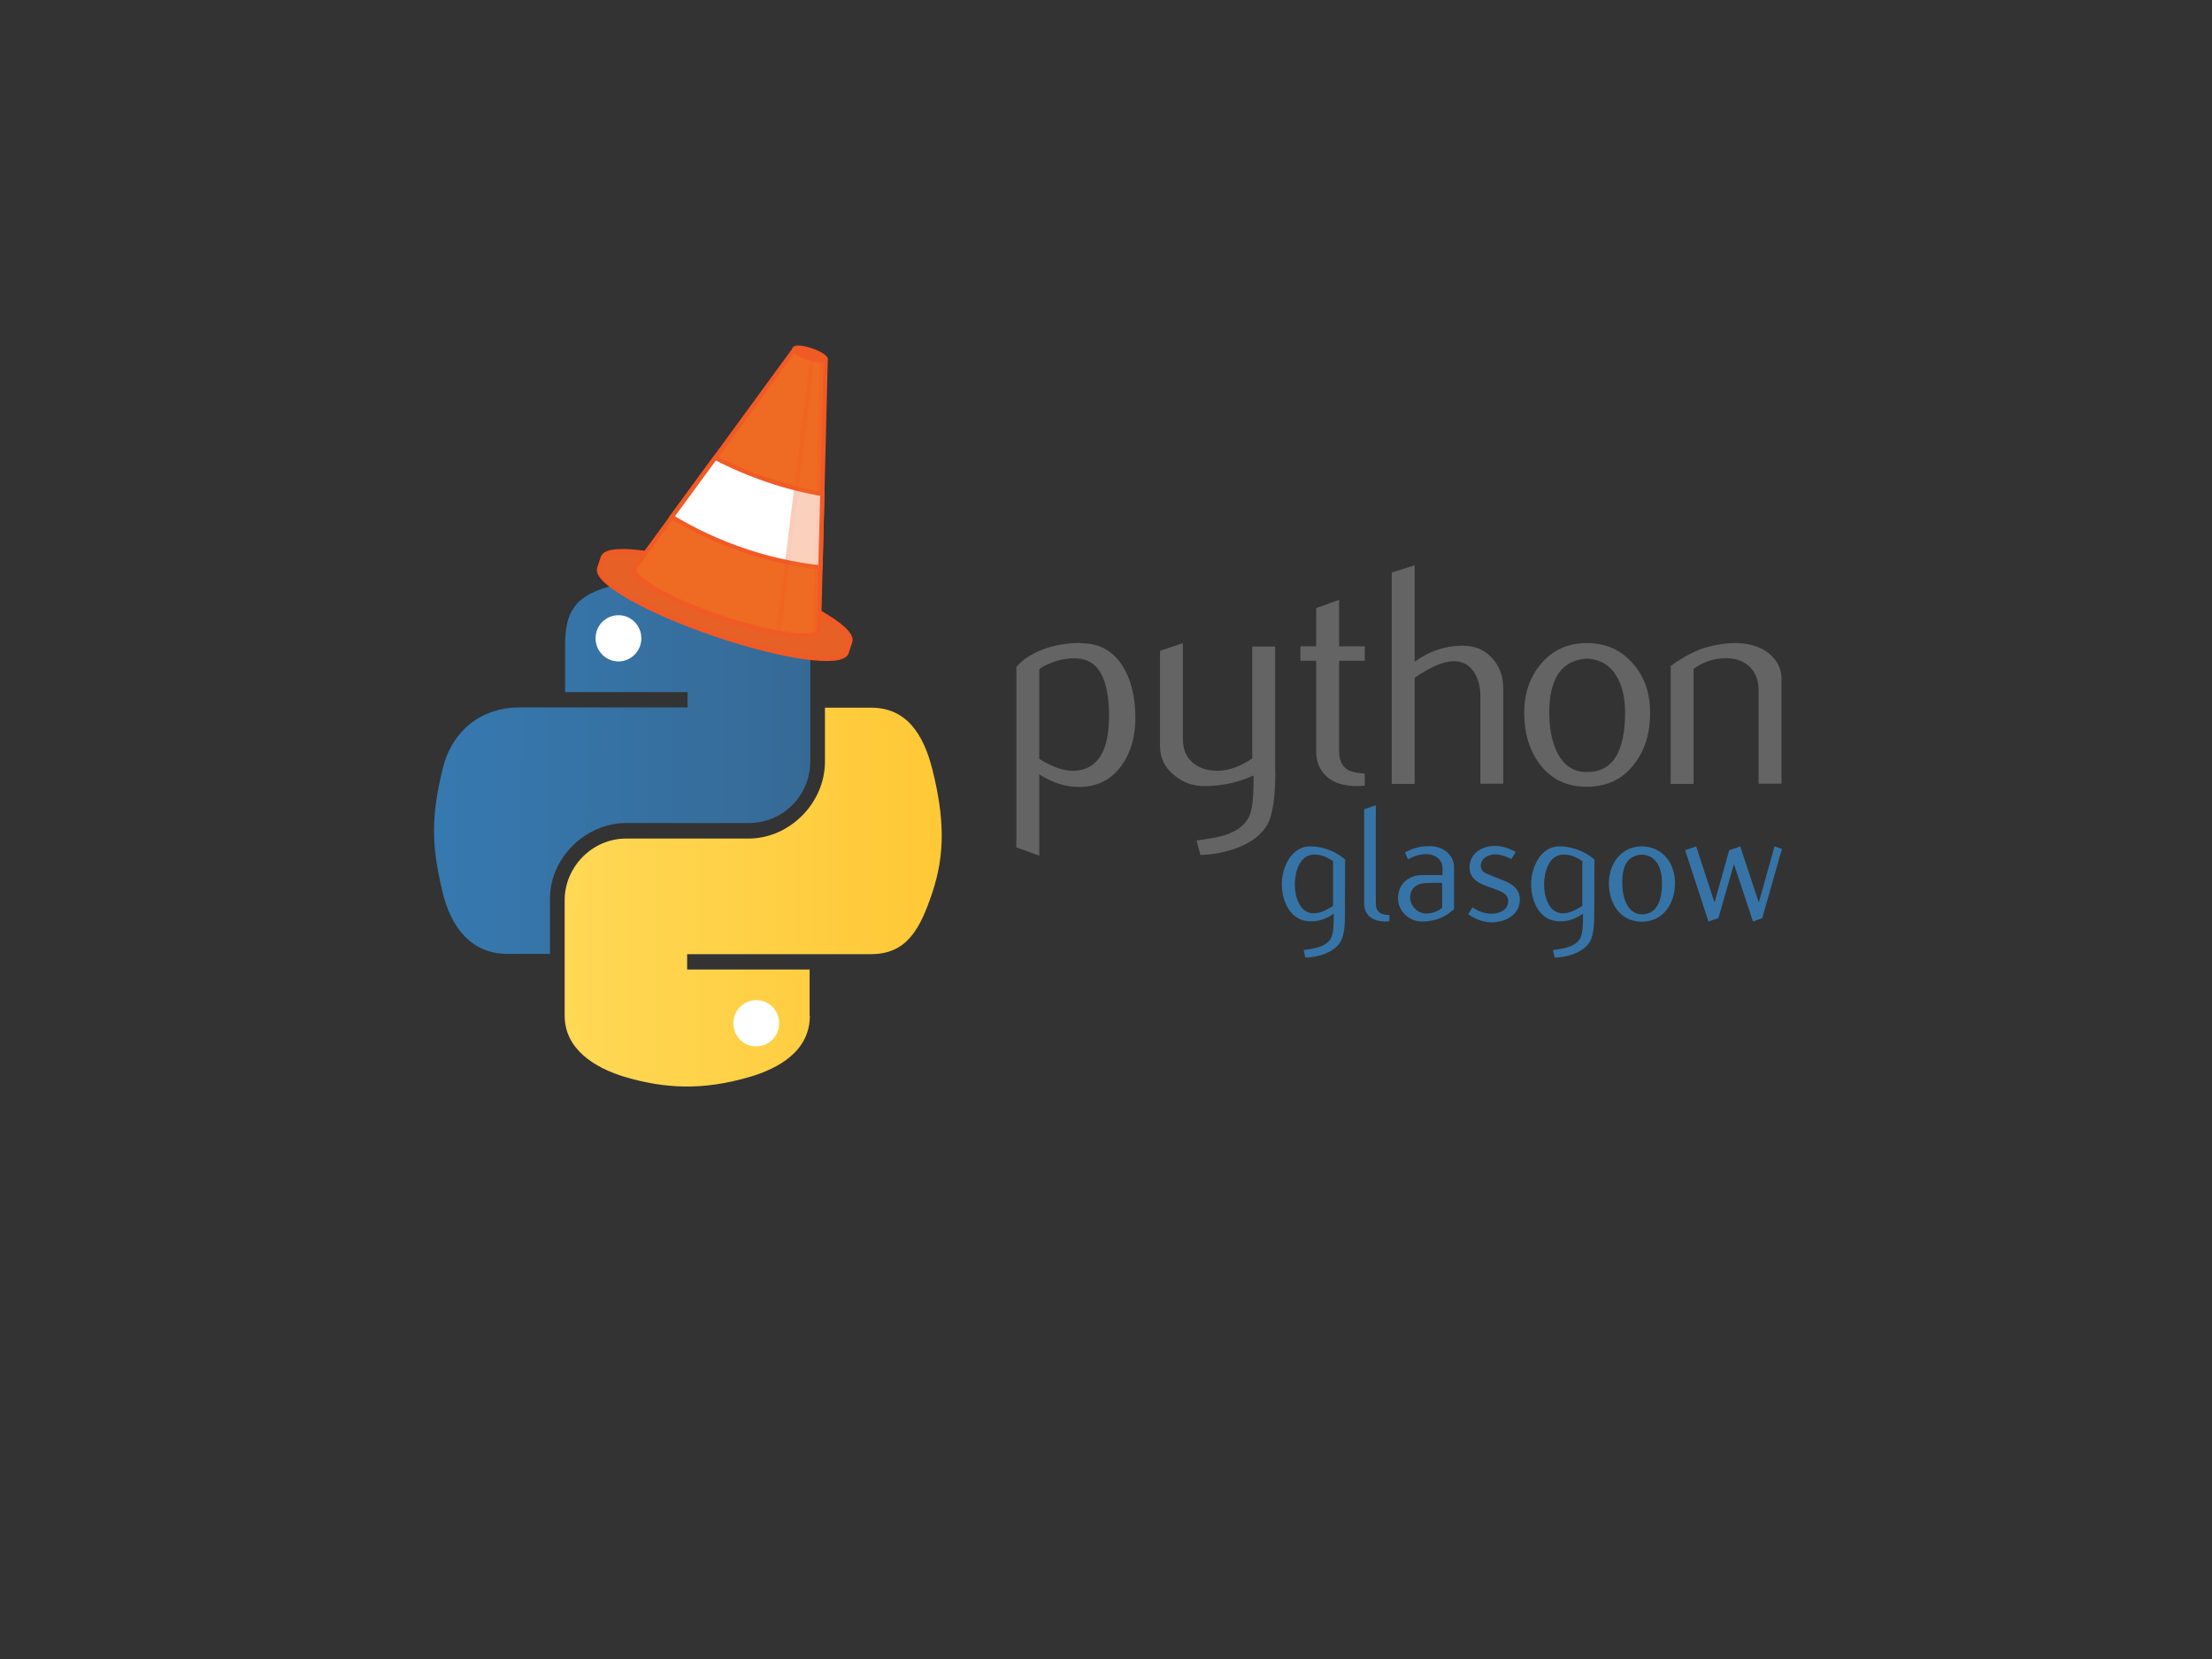 <?xml version="1.0" encoding="utf-8"?>
<!-- Generator: Adobe Illustrator 24.0.1, SVG Export Plug-In . SVG Version: 6.00 Build 0)  -->
<svg version="1.1" id="Layer_1" xmlns="http://www.w3.org/2000/svg" xmlns:xlink="http://www.w3.org/1999/xlink" x="0px" y="0px"
	 viewBox="0 0 1024 768" style="enable-background:new 0 0 1024 768;" xml:space="preserve">
<rect x="0" y="0" width="1024" height="768" fill="#333333" stroke="none"/>
<style type="text/css">
	.st0{fill:#646464;}
	.st1{fill:url(#path1948_1_);}
	.st2{fill:url(#path1950_1_);}
	.st3{fill:#FFFFFF;}
	.st4{fill:#3674A7;}
	.st5{fill:#E76026;}
	.st6{fill:none;stroke:#F15A24;stroke-width:2;stroke-miterlimit:10;}
	.st7{fill:#EF6A22;}
	.st8{fill:#FFFFFF;stroke:#F15A24;stroke-width:2;stroke-miterlimit:10;}
	.st9{opacity:0.31;}
</style>
<path id="path46" class="st0" d="M513.4,331.5c0-17.3-4.9-26.2-14.8-26.7c-3.9-0.2-7.8,0.4-11.5,1.9c-3,1.1-5,2.1-6,3.2v41.4
	c6.3,4,11.9,5.8,16.8,5.5C508.2,356,513.4,347.6,513.4,331.5z M525.6,332.2c0,8.8-2.1,16.1-6.2,21.9c-4.6,6.6-11,10-19.2,10.2
	c-6.2,0.2-12.6-1.7-19.1-5.8v37.6l-10.6-3.8v-83.5c1.7-2.1,4-4,6.7-5.5c6.3-3.7,14-5.6,23-5.7l0.2,0.2c8.2-0.1,14.6,3.3,19.1,10.2
	C523.5,314.3,525.6,322.3,525.6,332.2z"/>
<path id="path48" class="st0" d="M590.4,356.9c0,11.8-1.2,20-3.5,24.5c-2.4,4.5-6.9,8.2-13.6,10.9c-5.4,2.1-11.3,3.3-17.6,3.5
	l-1.8-6.7c6.4-0.9,10.9-1.7,13.5-2.6c5.1-1.7,8.7-4.4,10.6-8c1.6-2.9,2.3-8.5,2.3-16.7v-2.8c-7.3,3.3-14.8,4.9-22.8,4.9
	c-5.2,0-9.8-1.6-13.8-4.9c-4.5-3.6-6.7-8.1-6.7-13.6v-44.1l10.6-3.6v44.4c0,4.7,1.5,8.4,4.6,11c3.1,2.6,7,3.8,11.9,3.7
	c4.9-0.1,10.1-2,15.6-5.7v-51.8h10.6V356.9z"/>
<path id="path50" class="st0" d="M631.8,363.7c-1.3,0.1-2.4,0.2-3.5,0.2c-6,0-10.7-1.4-14-4.3c-3.3-2.9-5-6.8-5-11.9v-41.8H602v-6.7
	h7.3v-17.7l10.6-3.8v21.5h11.9v6.7h-11.9v41.5c0,4,1.1,6.8,3.2,8.4c1.8,1.4,4.7,2.1,8.7,2.3V363.7z"/>
<path id="path52" class="st0" d="M695.9,362.8h-10.6v-40.9c0-4.2-1-7.7-2.9-10.7c-2.2-3.4-5.3-5.1-9.3-5.1c-4.9,0-10.9,2.6-18.2,7.7
	v49.1h-10.6V265l10.6-3.3v44.6c6.8-4.9,14.2-7.4,22.2-7.4c5.6,0,10.2,1.9,13.6,5.7c3.5,3.8,5.2,8.5,5.2,14.1V362.8L695.9,362.8z"/>
<path id="path54" class="st0" d="M752.3,329.8c0-6.7-1.3-12.2-3.8-16.5c-3-5.3-7.6-8.1-13.9-8.4c-11.6,0.7-17.4,9-17.4,25
	c0,7.3,1.2,13.4,3.6,18.3c3.1,6.3,7.8,9.3,14,9.2C746.5,357.4,752.3,348.1,752.3,329.8z M763.9,329.9c0,9.5-2.4,17.4-7.3,23.7
	c-5.3,7.1-12.7,10.6-22.1,10.6c-9.3,0-16.6-3.5-21.8-10.6c-4.7-6.3-7.1-14.2-7.1-23.7c0-8.9,2.6-16.4,7.7-22.5
	c5.4-6.5,12.5-9.7,21.3-9.7s16,3.2,21.5,9.7C761.4,313.5,763.9,321,763.9,329.9z"/>
<path id="path56" class="st0" d="M824.7,362.8h-10.6v-43.2c0-4.7-1.4-8.4-4.3-11.1c-2.9-2.7-6.7-3.9-11.4-3.8
	c-5,0.1-9.8,1.7-14.4,4.9v53.3h-10.6v-54.6c6.1-4.4,11.7-7.3,16.8-8.7c4.8-1.3,9.1-1.9,12.8-1.9c2.5,0,4.9,0.2,7.1,0.7
	c4.2,1,7.6,2.7,10.2,5.4c2.9,2.9,4.4,6.4,4.4,10.5V362.8z"/>
<linearGradient id="path1948_1_" gradientUnits="userSpaceOnUse" x1="347.474" y1="179.665" x2="201.202" y2="180.828" gradientTransform="matrix(1.19 0 0 -1.19 -38.608 569.184)">
	<stop  offset="0" style="stop-color:#366A96"/>
	<stop  offset="1" style="stop-color:#3679B0"/>
</linearGradient>
<path id="path1948" class="st1" d="M261.6,299c0-16.2,4.3-25,28.4-29.2c16.3-2.9,37.2-3.2,56.7,0c15.4,2.5,28.4,14,28.4,29.2v53.5
	c0,15.7-12.6,28.5-28.4,28.5h-56.7c-19.2,0-35.4,16.4-35.4,34.9v25.7H235c-16.5,0-26.1-11.9-30.1-28.5c-5.4-22.3-5.2-35.7,0-57.1
	c4.5-18.7,18.9-28.5,35.4-28.5h21.3h56.7v-7.1h-56.7V299L261.6,299z"/>
<linearGradient id="path1950_1_" gradientUnits="userSpaceOnUse" x1="398.79" y1="129.319" x2="109.241" y2="129.319" gradientTransform="matrix(1.19 0 0 -1.19 -38.608 569.184)">
	<stop  offset="0" style="stop-color:#FFC836"/>
	<stop  offset="1" style="stop-color:#FFE873"/>
</linearGradient>
<path id="path1950" class="st2" d="M374.9,470.2c0,16.2-14.1,24.4-28.4,28.5c-21.5,6.2-38.7,5.2-56.7,0c-15-4.4-28.4-13.3-28.4-28.5
	v-53.5c0-15.4,12.8-28.5,28.4-28.5h56.7c18.9,0,35.4-16.3,35.4-35.7v-24.9h21.3c16.5,0,24.3,12.3,28.4,28.5
	c5.7,22.6,5.9,39.5,0,57.1c-5.7,17.1-11.9,28.5-28.4,28.5h-28.4h-56.7v7.1h56.7V470.2z"/>
<path id="path1952" class="st3" d="M275.7,295.5c0-5.9,4.7-10.7,10.6-10.7c5.9,0,10.6,4.8,10.6,10.7c0,5.9-4.8,10.7-10.6,10.7
	C280.5,306.2,275.7,301.4,275.7,295.5z"/>
<path id="path1954" class="st3" d="M339.5,473.7c0-5.9,4.8-10.7,10.6-10.7c5.9,0,10.6,4.8,10.6,10.7c0,5.9-4.7,10.7-10.6,10.7
	C344.3,484.5,339.5,479.7,339.5,473.7z"/>
<g>
	<path class="st4" d="M622.6,423.6c0,4-0.2,9.1-1.9,12.1c-2.8,5.3-10.8,7.5-16.4,7.6l-0.8-3.5c4.3-0.6,10.4-1.2,12.7-5.6
		c1.1-2.1,1.2-6.3,1.2-8.8c0-0.8,0.1-1.6,0-2.4c-3.4,2.3-6.6,3.6-10.8,3.5c-9.2,0-13.2-9.2-13.2-17.2c0-7.6,4.3-17.5,13.1-17.5
		c5.2,0,11.4,1.9,16.2,6.1L622.6,423.6z M617.1,398.6c-2.8-1.8-5.3-3-8.6-3c-7,0-9.1,8.3-9.1,13.9c0,5.3,2.1,13.3,8.7,13.3
		c3.4,0,6.1-1.7,9-3.4V398.6z"/>
	<path class="st4" d="M631.5,418.2v-43.6l5.4-1.8V418c0,4.4,2.4,5.5,6.3,5.6v2.9C635.8,427.2,631.5,423.9,631.5,418.2z"/>
	<path class="st4" d="M658,426.6c-6-0.2-11-5-10.8-11.1c0.1-6.5,5.1-10.5,11.5-10.4c3.7,0,6,0,9.1,0v-3.3c0-3.8-3.5-6.4-7.2-6.4
		c-3.4,0-5.8,0.8-8.8,2.4l-1.4-3.2c4-2.1,7-2.9,11.6-2.9c5.6,0,11.1,3.7,11.1,9.8v19.3C669.8,424.1,664.7,426.7,658,426.6z
		 M667.6,408.7c-1.8,0-4.6,0-7.3,0.1c-4.3,0-7.5,2.4-7.5,6.6c0,3.8,3.2,7.5,7.6,7.5c3.2,0.1,6.2-1.7,7.2-2.7V408.7z"/>
	<path class="st4" d="M679.7,423.2l2-3.2c2.3,1.8,5.6,2.9,8.6,3c3.7,0,8-1.7,7.9-5.9c-0.1-3.3-3.1-4.3-5.6-5.3
		c-1-0.4-2.1-0.8-3.1-1.1c-2.1-0.8-4.2-1.5-6-2.9c-1.8-1.3-3.2-3.2-3.2-6.3c0-6.4,5.7-9.9,11.7-9.9c3.4,0,6.6,1.1,9.7,2.8l-2.1,3.3
		c-2.5-1.4-4.9-2.1-7.3-2.2c-3.2,0-6.7,1.7-6.8,5.3c0,1.9,1.1,3,2.9,3.7c1.7,0.8,4,1.7,6.1,2.5c2.1,0.8,4.2,1.6,5.9,3
		c1.8,1.4,3.2,3.4,3.2,6.5c-0.1,7.2-6.9,10.5-13.3,10.5C686.5,426.9,682.6,425.4,679.7,423.2z"/>
	<path class="st4" d="M738,423.6c0,4-0.2,9.1-1.9,12.1c-2.8,5.3-10.8,7.5-16.4,7.6l-0.8-3.5c4.3-0.6,10.4-1.2,12.7-5.6
		c1.1-2.1,1.2-6.3,1.2-8.8c0-0.8,0.1-1.6,0-2.4c-3.4,2.3-6.6,3.6-10.8,3.5c-9.2,0-13.2-9.2-13.2-17.2c0-7.6,4.3-17.5,13.1-17.5
		c5.2,0,11.4,1.9,16.2,6.1L738,423.6z M732.5,398.6c-2.8-1.8-5.3-3-8.6-3c-7,0-9.1,8.3-9.1,13.9c0,5.3,2.1,13.3,8.7,13.3
		c3.4,0,6.1-1.7,9-3.4V398.6z"/>
	<path class="st4" d="M760.1,391.8c9.6,0.1,15.3,7.9,15.3,16.9c0,9.2-5,17.9-15.4,18c-10.3-0.1-15.2-8.8-15.2-18
		C744.9,399.7,750.6,391.8,760.1,391.8z M751,408.7c0,6.4,2.1,14.5,9.2,14.6c7.8-0.2,9.2-8.2,9.2-14.6c0-6-2.1-12.7-9.3-13.1
		C752.4,396,750.9,402.7,751,408.7L751,408.7z"/>
	<path class="st4" d="M811.5,426.6l-8.8-26.6l-7.2,25l-4.6,1.6l-10.8-33l5.1-1.8l8.5,26l6.8-24.2l5.1-1.8l8.6,26l7.3-26l3.4,1.2
		l-9.1,32L811.5,426.6z"/>
</g>
<g>
	<g>
		<g>
			<path class="st5" d="M340.1,266.5c31.6,10.8,55.5,24.4,53.5,30.5l-1.7,5.1c-2.1,6.1-29.4,2.3-61-8.5s-55.5-24.4-53.5-30.5
				l1.7-5.1C281.3,252,308.6,255.8,340.1,266.5z"/>
			<path class="st6" d="M340.1,266.5c31.6,10.8,55.5,24.4,53.5,30.5l-1.7,5.1c-2.1,6.1-29.4,2.3-61-8.5s-55.5-24.4-53.5-30.5
				l1.7-5.1C281.3,252,308.6,255.8,340.1,266.5z"/>
		</g>
		<g>
			<path class="st7" d="M294.4,262.1l73.4-100.4l14.4,4.9l-3.1,124.7c0,0.2,0,0.3,0,0.5l0,0.3l-0.1,0c-1.5,4.5-21.9,1.7-45.5-6.3
				c-23.6-8-41.4-18.2-39.9-22.7C293.8,262.7,294,262.4,294.4,262.1z"/>
			<path class="st6" d="M294.4,262.1l73.4-100.4l14.4,4.9l-3.1,124.7c0,0.2,0,0.3,0,0.5l0,0.3l-0.1,0c-1.5,4.5-21.9,1.7-45.5-6.3
				c-23.6-8-41.4-18.2-39.9-22.7C293.8,262.7,294,262.4,294.4,262.1z"/>
		</g>
		<g>
			<ellipse transform="matrix(0.322 -0.947 0.947 0.322 98.715 466.243)" class="st5" cx="375" cy="164.2" rx="1.9" ry="7.6"/>
			<ellipse transform="matrix(0.322 -0.947 0.947 0.322 98.715 466.243)" class="st6" cx="375" cy="164.2" rx="1.9" ry="7.6"/>
		</g>
		<g>
			<path class="st7" d="M371.3,162.9c0.2-0.5,2-0.4,4,0.3c2.1,0.7,3.6,1.7,3.4,2.2c-0.2,0.5-2,0.4-4-0.3
				C372.6,164.4,371.1,163.4,371.3,162.9z"/>
			<path class="st6" d="M371.3,162.9c0.2-0.5,2-0.4,4,0.3c2.1,0.7,3.6,1.7,3.4,2.2c-0.2,0.5-2,0.4-4-0.3
				C372.6,164.4,371.1,163.4,371.3,162.9z"/>
		</g>
	</g>
	<path class="st8" d="M380.7,228.7l-0.9,34c-24.3-2.7-47.8-10.7-68.8-23.4l20.1-27.4C346.7,220,363.4,225.7,380.7,228.7z"/>
	<g class="st9">
		<path class="st7" d="M380.5,165.6l-3,125.8c0,0.2,0,0.3,0,0.5l0,0.3l-0.1,0c-0.9,2.4-7.3,2.4-17,0.5l15.7-127l0,0
			C378.5,166.2,380.3,166.2,380.5,165.6z"/>
		<path class="st6" d="M380.5,165.6l-3,125.8c0,0.2,0,0.3,0,0.5l0,0.3l-0.1,0c-0.9,2.4-7.3,2.4-17,0.5l15.7-127l0,0
			C378.5,166.2,379,166,380.5,165.6z"/>
	</g>
</g>
</svg>
